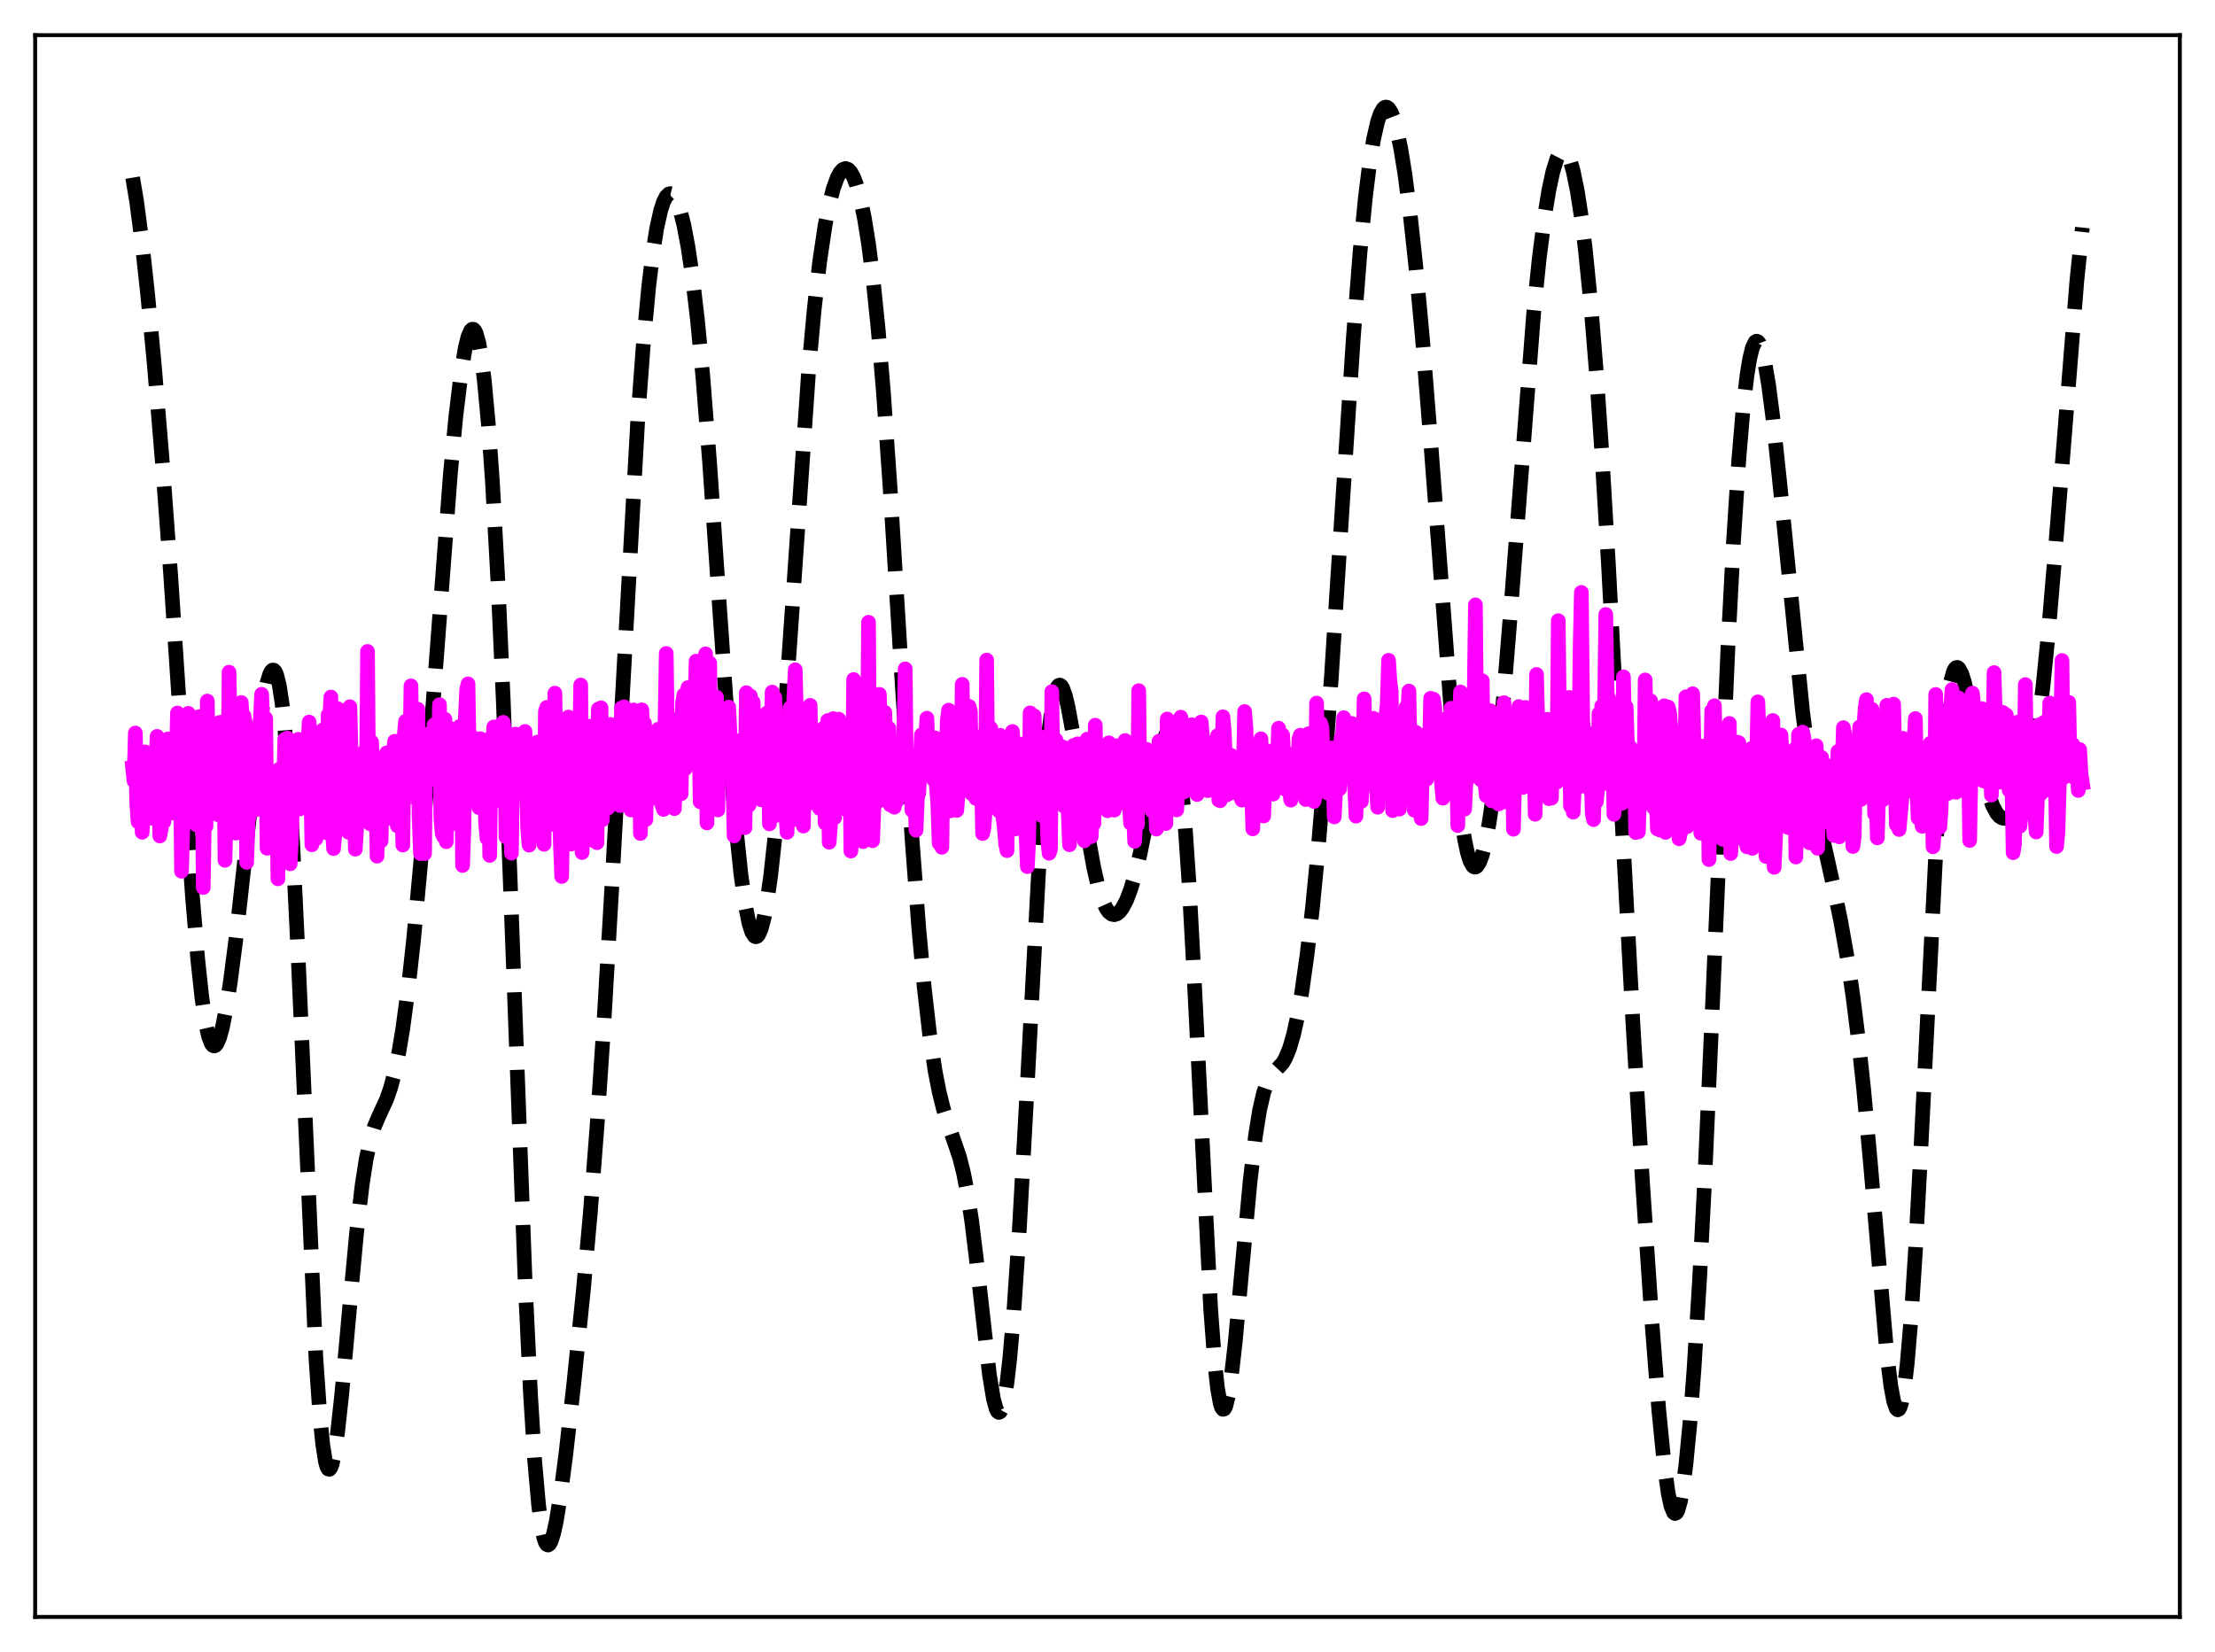 <?xml version="1.0" encoding="utf-8" standalone="no"?>
<!DOCTYPE svg PUBLIC "-//W3C//DTD SVG 1.1//EN"
  "http://www.w3.org/Graphics/SVG/1.1/DTD/svg11.dtd">
<svg xmlns:xlink="http://www.w3.org/1999/xlink" width="453.6pt" height="338.4pt" viewBox="0 0 453.6 338.4" xmlns="http://www.w3.org/2000/svg" version="1.1">
 <defs>
  <style type="text/css">*{stroke-linejoin: round; stroke-linecap: butt}</style>
 </defs>
 <g id="figure_1">
  <g id="patch_1">
   <path d="M 0 338.4 
L 453.6 338.4 
L 453.6 0 
L 0 0 
z
" style="fill: #ffffff"/>
  </g>
  <g id="axes_1">
   <g id="patch_2">
    <path d="M 7.2 331.2 
L 446.4 331.2 
L 446.4 7.2 
L 7.2 7.2 
z
" style="fill: #ffffff"/>
   </g>
   <g id="matplotlib.axis_1"/>
   <g id="matplotlib.axis_2"/>
   <g id="line2d_1">
    <path d="M 27.164 36.39 
L 27.998 41.382 
L 29.11 49.887 
L 30.222 60.136 
L 31.612 74.901 
L 33.281 95.058 
L 34.949 117.753 
L 37.451 155.354 
L 39.398 183.457 
L 40.51 196.646 
L 41.344 204.369 
L 42.178 209.92 
L 42.734 212.355 
L 43.29 213.785 
L 43.568 214.136 
L 43.846 214.253 
L 44.124 214.145 
L 44.402 213.821 
L 44.959 212.568 
L 45.515 210.581 
L 46.349 206.412 
L 47.183 201.053 
L 48.295 192.457 
L 49.963 177.468 
L 52.744 152.034 
L 53.856 144.083 
L 54.69 139.837 
L 55.246 138.055 
L 55.524 137.526 
L 55.802 137.258 
L 56.08 137.268 
L 56.358 137.57 
L 56.636 138.178 
L 57.193 140.375 
L 57.749 143.962 
L 58.305 149.027 
L 59.139 159.504 
L 59.973 173.402 
L 61.085 196.574 
L 64.7 278.283 
L 65.534 290.339 
L 66.09 295.881 
L 66.646 299.377 
L 66.924 300.376 
L 67.202 300.897 
L 67.48 300.96 
L 67.758 300.59 
L 68.036 299.814 
L 68.592 297.166 
L 69.148 293.266 
L 69.983 285.643 
L 71.651 267.204 
L 73.041 252.342 
L 74.153 242.786 
L 74.987 237.415 
L 75.822 233.521 
L 76.656 230.803 
L 77.49 228.82 
L 79.158 225.204 
L 79.992 222.806 
L 80.826 219.668 
L 81.66 215.639 
L 82.495 210.631 
L 83.607 202.358 
L 84.719 192.241 
L 86.109 177.136 
L 87.777 156.043 
L 92.226 97.135 
L 93.338 85.409 
L 94.451 76.156 
L 95.285 71.196 
L 95.841 68.971 
L 96.397 67.699 
L 96.675 67.443 
L 96.953 67.45 
L 97.231 67.731 
L 97.509 68.292 
L 98.065 70.283 
L 98.621 73.473 
L 99.177 77.898 
L 100.011 86.903 
L 100.846 98.764 
L 101.958 118.921 
L 103.07 143.665 
L 104.46 179.698 
L 107.519 262.028 
L 108.631 285.452 
L 109.465 298.826 
L 110.299 308.313 
L 110.855 312.524 
L 111.411 315.16 
L 111.689 315.93 
L 111.967 316.361 
L 112.245 316.473 
L 112.523 316.286 
L 112.802 315.823 
L 113.358 314.148 
L 113.914 311.611 
L 114.748 306.517 
L 115.86 298.022 
L 117.528 283.245 
L 119.475 264.162 
L 120.865 248.717 
L 122.255 230.804 
L 123.645 209.952 
L 125.314 181.314 
L 130.596 86.064 
L 131.709 70.947 
L 132.821 58.943 
L 133.655 52.004 
L 134.489 46.739 
L 135.323 43.022 
L 135.879 41.337 
L 136.435 40.245 
L 136.991 39.718 
L 137.269 39.658 
L 137.548 39.731 
L 138.104 40.266 
L 138.66 41.31 
L 139.216 42.855 
L 140.05 46.11 
L 140.884 50.51 
L 141.718 56.101 
L 142.83 65.517 
L 143.943 77.25 
L 145.333 94.954 
L 147.279 123.4 
L 149.503 155.166 
L 150.616 168.451 
L 151.728 179.077 
L 152.562 185.052 
L 153.396 189.196 
L 153.952 190.911 
L 154.508 191.774 
L 154.786 191.885 
L 155.064 191.783 
L 155.342 191.466 
L 155.899 190.195 
L 156.455 188.081 
L 157.011 185.137 
L 157.845 179.207 
L 158.679 171.548 
L 159.791 158.895 
L 161.181 139.921 
L 165.63 75.515 
L 166.742 63.336 
L 167.854 53.599 
L 168.967 46.148 
L 169.801 41.89 
L 170.635 38.652 
L 171.469 36.362 
L 172.025 35.342 
L 172.581 34.724 
L 173.137 34.508 
L 173.693 34.697 
L 174.249 35.296 
L 174.806 36.31 
L 175.362 37.748 
L 176.196 40.732 
L 177.03 44.769 
L 177.864 49.955 
L 178.698 56.406 
L 179.81 67.159 
L 180.923 80.469 
L 182.313 100.383 
L 184.537 136.689 
L 186.762 171.731 
L 188.152 190.114 
L 189.264 202.213 
L 190.376 211.909 
L 191.488 219.342 
L 192.322 223.619 
L 193.157 226.997 
L 194.269 230.526 
L 196.493 237.003 
L 197.327 240.316 
L 198.161 244.632 
L 198.995 250.143 
L 200.108 259.262 
L 202.61 281.494 
L 203.444 286.562 
L 204 288.582 
L 204.278 289.119 
L 204.556 289.32 
L 204.834 289.175 
L 205.112 288.678 
L 205.669 286.616 
L 206.225 283.146 
L 206.781 278.322 
L 207.615 268.737 
L 208.727 252.165 
L 210.117 227.004 
L 212.898 174.563 
L 214.01 158.366 
L 214.844 149.469 
L 215.4 145.229 
L 215.956 142.338 
L 216.512 140.737 
L 216.79 140.39 
L 217.068 140.325 
L 217.346 140.526 
L 217.625 140.975 
L 218.181 142.54 
L 218.737 144.867 
L 219.571 149.441 
L 220.961 158.708 
L 222.907 171.76 
L 224.02 177.87 
L 224.854 181.481 
L 225.688 184.199 
L 226.522 186.042 
L 227.078 186.815 
L 227.634 187.249 
L 228.19 187.366 
L 228.746 187.187 
L 229.302 186.726 
L 229.858 185.994 
L 230.693 184.4 
L 231.527 182.218 
L 232.361 179.447 
L 233.473 174.87 
L 234.863 167.971 
L 237.366 155.034 
L 238.2 151.852 
L 238.756 150.427 
L 239.312 149.729 
L 239.59 149.699 
L 239.868 149.907 
L 240.146 150.371 
L 240.702 152.135 
L 241.258 155.12 
L 241.814 159.43 
L 242.649 168.52 
L 243.483 180.743 
L 244.595 201.26 
L 247.931 268.179 
L 248.766 279.237 
L 249.322 284.31 
L 249.878 287.448 
L 250.156 288.296 
L 250.434 288.678 
L 250.712 288.612 
L 250.99 288.118 
L 251.546 285.951 
L 252.102 282.413 
L 252.936 275.123 
L 254.326 260.033 
L 255.995 242.077 
L 257.107 232.636 
L 257.941 227.431 
L 258.775 223.811 
L 259.331 222.16 
L 259.887 220.989 
L 260.721 219.843 
L 262.668 217.745 
L 263.224 216.799 
L 264.058 214.796 
L 264.892 211.952 
L 265.726 208.171 
L 266.56 203.41 
L 267.673 195.519 
L 268.785 185.869 
L 269.897 174.447 
L 271.287 157.658 
L 272.677 138.224 
L 274.902 103.429 
L 277.126 69.401 
L 278.516 51.624 
L 279.629 40.276 
L 280.463 33.585 
L 281.297 28.451 
L 282.131 24.833 
L 282.687 23.236 
L 283.243 22.272 
L 283.521 22.023 
L 283.799 21.927 
L 284.077 21.983 
L 284.355 22.188 
L 284.911 23.039 
L 285.468 24.467 
L 286.024 26.453 
L 286.858 30.441 
L 287.692 35.576 
L 288.804 44.083 
L 289.916 54.339 
L 291.306 69.406 
L 292.975 90.372 
L 297.98 156.37 
L 299.092 166.434 
L 299.926 171.921 
L 300.482 174.55 
L 301.038 176.358 
L 301.594 177.369 
L 301.872 177.586 
L 302.15 177.615 
L 302.428 177.464 
L 302.984 176.636 
L 303.54 175.141 
L 304.097 173.013 
L 304.931 168.69 
L 305.765 163.059 
L 306.877 153.582 
L 307.989 141.965 
L 309.379 124.889 
L 314.106 63.733 
L 315.218 52.902 
L 316.331 44.195 
L 317.165 39.076 
L 317.999 35.174 
L 318.833 32.513 
L 319.389 31.449 
L 319.945 30.967 
L 320.223 30.948 
L 320.501 31.079 
L 321.057 31.795 
L 321.613 33.121 
L 322.169 35.056 
L 323.004 39.098 
L 323.838 44.502 
L 324.672 51.268 
L 325.784 62.441 
L 326.896 76.137 
L 328.008 92.357 
L 329.399 115.829 
L 331.623 157.911 
L 334.403 209.695 
L 336.35 241.999 
L 338.296 270.923 
L 339.686 288.713 
L 340.798 299.972 
L 341.633 305.944 
L 342.189 308.509 
L 342.745 309.836 
L 343.023 310.019 
L 343.301 309.877 
L 343.579 309.41 
L 344.135 307.512 
L 344.691 304.361 
L 345.247 300.015 
L 346.081 291.389 
L 346.915 280.408 
L 348.028 262.371 
L 349.14 240.785 
L 350.808 203.241 
L 353.867 132.402 
L 354.979 111.155 
L 356.091 94.022 
L 356.925 84.136 
L 357.759 76.863 
L 358.315 73.463 
L 358.871 71.202 
L 359.428 70.052 
L 359.706 69.881 
L 359.984 69.971 
L 360.262 70.315 
L 360.818 71.728 
L 361.374 74.045 
L 362.208 79.016 
L 363.042 85.473 
L 364.432 98.542 
L 369.159 145.896 
L 370.549 156.552 
L 371.661 163.543 
L 373.052 170.75 
L 375.554 181.92 
L 376.944 188.613 
L 378.335 196.496 
L 379.447 204.009 
L 380.559 212.864 
L 381.671 223.276 
L 383.061 238.52 
L 386.398 277.338 
L 387.232 283.997 
L 387.788 286.964 
L 388.344 288.55 
L 388.622 288.783 
L 388.9 288.627 
L 389.178 288.075 
L 389.456 287.121 
L 390.012 284.003 
L 390.569 279.296 
L 391.403 269.41 
L 392.237 256.509 
L 393.349 235.708 
L 396.686 169.407 
L 397.52 156.97 
L 398.354 147.483 
L 398.91 142.874 
L 399.466 139.607 
L 400.022 137.603 
L 400.3 137.039 
L 400.578 136.746 
L 400.856 136.704 
L 401.134 136.896 
L 401.69 137.9 
L 402.246 139.598 
L 403.081 143.097 
L 404.749 151.678 
L 406.139 158.473 
L 407.251 162.741 
L 408.085 165.059 
L 408.92 166.604 
L 409.476 167.231 
L 410.032 167.567 
L 410.588 167.643 
L 411.144 167.486 
L 411.7 167.121 
L 412.534 166.214 
L 413.368 164.869 
L 414.202 163.022 
L 415.037 160.538 
L 415.871 157.236 
L 416.705 152.917 
L 417.539 147.408 
L 418.373 140.6 
L 419.485 129.522 
L 420.875 113.004 
L 425.324 57.374 
L 426.436 46.618 
L 426.436 46.618 
" clip-path="url(#p47d9e0bffa)" style="fill: none; stroke-dasharray: 11.1,4.8; stroke-dashoffset: 0; stroke: #000000; stroke-width: 3"/>
   </g>
   <g id="line2d_2">
    <path d="M 27.164 157.271 
L 27.442 159.968 
L 27.72 150.143 
L 27.998 164.495 
L 28.276 168.337 
L 28.554 168.295 
L 28.832 163.659 
L 29.11 170.476 
L 29.388 165.439 
L 29.666 154.009 
L 29.944 162.589 
L 30.222 162.073 
L 30.5 163.37 
L 31.056 167.588 
L 31.612 154.319 
L 31.89 157.515 
L 32.168 150.834 
L 32.446 155.655 
L 32.725 171.245 
L 33.003 169.767 
L 33.281 162.17 
L 33.559 168.379 
L 33.837 164.087 
L 34.115 151.791 
L 34.393 151.356 
L 34.671 164.454 
L 34.949 163.925 
L 35.227 166.096 
L 35.505 166.557 
L 35.783 164.135 
L 36.061 158.334 
L 36.339 146.05 
L 36.617 146.623 
L 36.895 153.867 
L 37.173 178.463 
L 37.729 160.516 
L 38.007 163.377 
L 38.285 161.676 
L 38.563 146.111 
L 38.842 154.124 
L 39.12 150.512 
L 39.398 168.43 
L 39.676 153.618 
L 39.954 163.84 
L 40.232 168.946 
L 40.51 163.161 
L 40.788 146.788 
L 41.066 149.155 
L 41.344 149.263 
L 41.622 181.796 
L 41.9 164.427 
L 42.178 169.249 
L 42.456 143.604 
L 42.734 162.306 
L 43.012 155.695 
L 43.29 153.048 
L 43.568 162.877 
L 43.846 154.195 
L 44.124 154.206 
L 44.402 164.758 
L 44.68 166.896 
L 44.959 147.975 
L 45.237 156.603 
L 45.793 147.779 
L 46.071 176.221 
L 46.349 165.917 
L 46.627 169.126 
L 46.905 137.693 
L 47.183 152.078 
L 47.461 159.549 
L 47.739 149.286 
L 48.017 153.922 
L 48.295 170.655 
L 48.573 155.998 
L 48.851 163.371 
L 49.129 164.481 
L 49.407 143.89 
L 49.685 148.24 
L 49.963 146.633 
L 50.241 148.043 
L 50.519 176.647 
L 50.797 168.568 
L 51.076 166.318 
L 51.354 151.782 
L 51.632 156.866 
L 51.91 159.083 
L 52.188 151.213 
L 52.466 165.85 
L 52.744 152.983 
L 53.022 153.174 
L 53.578 142.212 
L 54.134 155.943 
L 54.412 147.151 
L 54.69 173.746 
L 54.968 167.331 
L 55.246 168.257 
L 55.524 167.148 
L 55.802 170.49 
L 56.08 161.483 
L 56.358 160.365 
L 56.636 161.224 
L 56.914 180.012 
L 57.193 157.555 
L 57.471 161.013 
L 57.749 160.475 
L 58.027 165.83 
L 58.305 151.454 
L 58.583 161.264 
L 58.861 151.185 
L 59.139 152.918 
L 59.417 176.942 
L 59.695 171.353 
L 59.973 161.488 
L 60.251 164.899 
L 60.529 157.493 
L 60.807 159.568 
L 61.085 151.435 
L 61.363 165.714 
L 61.641 155.131 
L 61.919 159.2 
L 62.197 155.255 
L 62.475 157.198 
L 62.753 152.836 
L 63.031 153.483 
L 63.309 147.907 
L 63.588 157.418 
L 63.866 173.04 
L 64.144 171.536 
L 64.422 168.998 
L 64.7 171.828 
L 64.978 156.713 
L 65.256 162.759 
L 65.534 157.37 
L 65.812 164.829 
L 66.09 149.512 
L 66.368 151.274 
L 66.646 154.982 
L 66.924 170.579 
L 67.202 146.419 
L 67.48 147.758 
L 67.758 142.771 
L 68.036 169.26 
L 68.314 173.82 
L 68.87 167.198 
L 69.148 145.155 
L 69.426 163.822 
L 69.705 163.23 
L 69.983 155.132 
L 70.261 157.521 
L 70.817 153.621 
L 71.095 151.3 
L 71.373 170.476 
L 71.651 144.755 
L 71.929 155.798 
L 72.207 154.495 
L 72.485 157.1 
L 72.763 173.945 
L 73.319 164.718 
L 73.597 161.426 
L 73.875 155.291 
L 74.153 162.958 
L 74.709 153.812 
L 74.987 168.198 
L 75.265 133.436 
L 75.543 167.955 
L 75.822 168.775 
L 76.1 151.999 
L 76.378 161.526 
L 76.934 159.239 
L 77.212 175.375 
L 77.49 162.061 
L 77.768 164.595 
L 78.046 172.262 
L 78.324 161.145 
L 78.602 159.917 
L 78.88 155.164 
L 79.158 154.224 
L 79.436 157.644 
L 79.992 166.89 
L 80.27 167.674 
L 80.548 154.095 
L 80.826 151.836 
L 81.104 153.283 
L 81.382 169.169 
L 81.66 169.216 
L 81.939 167.451 
L 82.217 160.885 
L 82.495 173.099 
L 82.773 150.69 
L 83.051 147.735 
L 83.329 150.73 
L 83.607 163.063 
L 83.885 158.344 
L 84.163 140.489 
L 84.441 163.191 
L 84.719 162.612 
L 84.997 151.087 
L 85.275 149.139 
L 85.553 145.266 
L 85.831 167.489 
L 86.109 174.844 
L 86.387 162.308 
L 86.665 163.219 
L 86.943 174.855 
L 87.221 150.445 
L 87.499 153.428 
L 87.777 154.513 
L 88.056 159.693 
L 88.334 155.733 
L 88.612 153.985 
L 88.89 148.465 
L 89.168 155.506 
L 89.446 153.7 
L 89.724 156.43 
L 90.002 144.338 
L 90.28 167.614 
L 90.558 170.761 
L 90.836 171.396 
L 91.114 147.319 
L 91.392 172.41 
L 91.67 151.907 
L 91.948 149.058 
L 92.226 153.848 
L 92.504 167.939 
L 92.782 155.816 
L 93.06 163.731 
L 93.338 162.369 
L 93.616 168.79 
L 93.894 151.247 
L 94.172 148.769 
L 94.451 150.474 
L 94.729 177.279 
L 95.007 169.54 
L 95.285 147.34 
L 95.563 141.304 
L 95.841 140.084 
L 96.119 156.618 
L 96.397 157.645 
L 96.675 150.909 
L 96.953 162.067 
L 97.231 158.588 
L 97.509 163.195 
L 97.787 159.486 
L 98.065 165.425 
L 98.343 151.307 
L 98.621 151.588 
L 98.899 161.744 
L 99.177 160.074 
L 99.455 168.662 
L 99.733 171.74 
L 100.011 153.17 
L 100.289 175.217 
L 100.568 151.032 
L 100.846 154.619 
L 101.124 148.902 
L 101.402 164.133 
L 101.68 153.531 
L 101.958 153.085 
L 102.236 154.516 
L 102.514 163.243 
L 102.792 148.191 
L 103.07 147.959 
L 103.348 149.897 
L 103.626 171.462 
L 103.904 170.612 
L 104.182 159.86 
L 104.46 156.195 
L 104.738 174.754 
L 105.016 153.884 
L 105.294 159.281 
L 105.572 150.363 
L 105.85 158.808 
L 106.128 152.372 
L 106.406 153.547 
L 106.685 151.919 
L 106.963 159.994 
L 107.241 153.319 
L 107.519 149.825 
L 108.075 169.983 
L 108.353 173.114 
L 108.631 155.109 
L 108.909 160.123 
L 109.187 171.42 
L 109.465 155.317 
L 109.743 154.249 
L 110.021 152.014 
L 110.299 169.918 
L 110.577 170.089 
L 110.855 165.942 
L 111.411 172.942 
L 111.689 145.706 
L 111.967 144.892 
L 112.245 145.67 
L 112.523 159.735 
L 112.802 158.158 
L 113.358 168.857 
L 113.636 141.98 
L 113.914 159.313 
L 114.192 161.118 
L 114.47 156.808 
L 114.748 172.514 
L 115.026 179.531 
L 115.304 163.14 
L 115.582 163.609 
L 115.86 169.239 
L 116.138 148.876 
L 116.416 146.861 
L 116.694 164.828 
L 116.972 172.89 
L 117.25 152.16 
L 117.528 151.531 
L 117.806 167.442 
L 118.084 147.694 
L 118.64 157.49 
L 118.919 140.312 
L 119.197 174.634 
L 119.475 162.326 
L 119.753 169.985 
L 120.031 170.234 
L 120.309 167.866 
L 120.587 148.747 
L 120.865 160.638 
L 121.143 153.868 
L 121.421 172.156 
L 121.699 149.592 
L 121.977 156.195 
L 122.255 172.615 
L 122.533 145.243 
L 122.811 154.84 
L 123.089 144.981 
L 123.367 167.91 
L 123.645 153.073 
L 123.923 157.686 
L 124.201 164.779 
L 124.479 165.53 
L 124.757 162.043 
L 125.036 148.385 
L 125.314 157.253 
L 125.592 151.306 
L 125.87 155.111 
L 126.148 164.055 
L 126.426 164.135 
L 126.704 161.702 
L 126.982 165.019 
L 127.26 145.025 
L 127.538 149.179 
L 127.816 144.777 
L 128.094 152.151 
L 128.372 148.705 
L 128.65 161.062 
L 128.928 156.223 
L 129.206 165.912 
L 129.484 146.312 
L 129.762 145.424 
L 130.04 160.592 
L 130.318 162.626 
L 130.596 166.073 
L 130.874 149.906 
L 131.152 170.724 
L 131.431 145.399 
L 131.709 151.601 
L 131.987 148.136 
L 132.265 167.881 
L 132.543 154.657 
L 132.821 154.591 
L 133.099 162.056 
L 133.377 163.451 
L 133.655 163.42 
L 133.933 152.841 
L 134.211 158.912 
L 134.489 160.295 
L 134.767 149.39 
L 135.045 160.068 
L 135.323 164.22 
L 135.879 165.797 
L 136.435 133.854 
L 136.713 152.097 
L 136.991 147.737 
L 137.269 147.403 
L 137.548 150.616 
L 138.104 165.632 
L 138.382 156.287 
L 138.66 163.06 
L 138.938 150.428 
L 139.216 147.019 
L 139.494 162.587 
L 139.772 143.955 
L 140.05 142.323 
L 140.328 157.452 
L 140.884 140.835 
L 141.162 156.056 
L 141.718 141.644 
L 141.996 143.257 
L 142.274 145.883 
L 142.552 135.422 
L 142.83 154.481 
L 143.108 148.218 
L 143.386 164.237 
L 143.943 160.098 
L 144.221 139.725 
L 144.499 133.931 
L 144.777 168.566 
L 145.055 145.093 
L 145.333 135.808 
L 145.611 160.625 
L 145.889 163.238 
L 146.167 158.968 
L 146.445 164.788 
L 146.723 142.786 
L 147.001 165.906 
L 147.279 146.568 
L 147.557 147.845 
L 147.835 145.426 
L 148.391 155.808 
L 148.947 152.721 
L 149.225 144.838 
L 149.503 150.67 
L 149.782 152.344 
L 150.06 158.202 
L 150.338 171.225 
L 150.616 159.031 
L 150.894 162.571 
L 151.172 169.036 
L 151.45 165.167 
L 151.728 151.645 
L 152.006 160.684 
L 152.284 152.401 
L 152.562 169.543 
L 152.84 141.879 
L 153.118 158.711 
L 153.396 164.935 
L 153.674 142.549 
L 153.952 150.648 
L 154.23 143.831 
L 154.508 157.195 
L 154.786 161.901 
L 155.342 163.187 
L 155.62 161.506 
L 155.899 163.84 
L 156.177 147.86 
L 156.455 161.573 
L 157.011 146.087 
L 157.289 148.847 
L 157.567 168.751 
L 158.123 141.763 
L 158.401 147.169 
L 158.679 142.885 
L 158.957 167.017 
L 159.235 148.859 
L 159.513 153.067 
L 159.791 154.508 
L 160.069 163.537 
L 160.347 165.326 
L 160.625 161.486 
L 161.181 170.491 
L 161.459 160.341 
L 161.737 145.057 
L 162.015 150.231 
L 162.294 148.944 
L 162.85 137.191 
L 163.128 148.175 
L 163.406 167.945 
L 163.684 153.819 
L 163.962 153.202 
L 164.518 169.215 
L 164.796 153.784 
L 165.074 154.905 
L 165.352 164.218 
L 165.63 164.589 
L 165.908 144.475 
L 166.186 160.866 
L 166.464 162.473 
L 166.742 154.179 
L 167.02 150.504 
L 167.298 151.615 
L 167.576 151.83 
L 167.854 165.6 
L 168.132 159.96 
L 168.411 158.931 
L 168.689 149.126 
L 168.967 168.569 
L 169.245 163.58 
L 169.523 147.583 
L 169.801 172.528 
L 170.079 168.771 
L 170.357 161.07 
L 170.635 147.195 
L 170.913 167.509 
L 171.469 154.089 
L 171.747 147.304 
L 172.303 161.988 
L 172.581 158.918 
L 172.859 159.727 
L 173.137 161.977 
L 173.415 165.901 
L 173.693 163.949 
L 173.971 148.905 
L 174.249 174.33 
L 174.528 169.988 
L 174.806 139.186 
L 175.362 163.32 
L 175.64 154.604 
L 175.918 151.304 
L 176.196 151.563 
L 176.474 151.344 
L 176.752 172.396 
L 177.03 155.595 
L 177.308 154.517 
L 177.586 158.245 
L 177.864 127.462 
L 178.142 165.782 
L 178.42 163.035 
L 178.698 172.206 
L 179.532 150.594 
L 179.81 164.177 
L 180.088 142.229 
L 180.366 153.749 
L 180.645 148.114 
L 180.923 153.805 
L 181.201 145.918 
L 181.479 157.154 
L 182.035 149.155 
L 182.313 164.879 
L 182.591 153.641 
L 182.869 155.137 
L 183.147 165.346 
L 183.425 161.963 
L 183.703 164.052 
L 183.981 159.355 
L 184.259 158.156 
L 184.537 158.941 
L 184.815 157.716 
L 185.093 150.397 
L 185.371 137.002 
L 185.649 161.172 
L 185.927 162.231 
L 186.205 161.545 
L 186.483 157.844 
L 186.762 165.983 
L 187.04 157.363 
L 187.318 162.141 
L 187.596 170.063 
L 187.874 163.352 
L 188.152 162.435 
L 188.708 150.511 
L 188.986 154.061 
L 189.264 155.47 
L 189.82 147.106 
L 190.098 155.265 
L 190.376 152.916 
L 190.654 157.385 
L 190.932 157.129 
L 191.21 159.756 
L 191.488 151.136 
L 191.766 161.057 
L 192.044 164.532 
L 192.322 172.727 
L 192.6 168.461 
L 192.879 173.557 
L 193.157 153.253 
L 193.435 158.638 
L 193.713 158.155 
L 193.991 147.589 
L 194.269 145.458 
L 194.547 166.105 
L 194.825 149.951 
L 195.103 153.683 
L 195.381 159.872 
L 195.937 166.006 
L 196.493 158.608 
L 196.771 159.726 
L 197.049 140.175 
L 197.327 156.985 
L 197.605 153.42 
L 197.883 151.953 
L 198.161 148.942 
L 198.439 144.69 
L 198.717 145.721 
L 198.995 162.596 
L 199.274 150.464 
L 199.552 154.626 
L 199.83 163.538 
L 200.108 162.778 
L 200.386 161.39 
L 200.664 156.784 
L 200.942 156.495 
L 201.22 170.741 
L 201.498 169.592 
L 201.776 165.527 
L 202.054 135.2 
L 202.332 165.578 
L 202.61 163.622 
L 202.888 149.148 
L 203.166 150.889 
L 203.444 151.702 
L 203.722 156.197 
L 204 152.753 
L 204.556 166.093 
L 204.834 150.615 
L 205.112 156.199 
L 205.391 167.41 
L 205.669 169.519 
L 205.947 172.892 
L 206.225 174.233 
L 206.503 154.178 
L 206.781 166.528 
L 207.059 163.884 
L 207.337 149.833 
L 207.615 157.066 
L 207.893 169.805 
L 208.171 152.17 
L 208.449 153.406 
L 209.005 166.631 
L 209.283 152.406 
L 209.561 158.419 
L 209.839 166.984 
L 210.117 170.762 
L 210.395 177.516 
L 210.673 171.861 
L 210.951 146.025 
L 211.229 164.985 
L 211.508 161.105 
L 211.786 146.622 
L 212.342 165.132 
L 212.62 150.885 
L 212.898 150.82 
L 213.454 167.129 
L 213.732 163.766 
L 214.01 162.652 
L 214.288 162.979 
L 214.566 172.229 
L 214.844 174.78 
L 215.122 173.97 
L 215.4 141.671 
L 215.678 164.389 
L 215.956 160.639 
L 216.234 151.547 
L 216.512 162.246 
L 216.79 161.889 
L 217.068 154.665 
L 217.346 154.921 
L 217.625 152.993 
L 217.903 165.13 
L 218.181 154.023 
L 218.459 158.52 
L 219.015 173.035 
L 219.293 168.15 
L 219.571 168.888 
L 219.849 152.683 
L 220.127 163.317 
L 220.405 160.324 
L 220.683 152.356 
L 220.961 159.745 
L 221.239 160.201 
L 221.517 161.238 
L 221.795 161.452 
L 222.073 172.227 
L 222.351 155.997 
L 222.629 151.409 
L 222.907 155.968 
L 223.463 171.372 
L 223.742 165.97 
L 224.02 168.672 
L 224.298 148.543 
L 224.576 164.467 
L 224.854 161.143 
L 225.132 154.486 
L 225.41 164.938 
L 225.688 161.857 
L 225.966 155.287 
L 226.244 158.654 
L 226.522 153.493 
L 226.8 166.072 
L 227.078 152.153 
L 227.356 162.434 
L 227.634 164.847 
L 227.912 162.204 
L 228.19 165.943 
L 228.468 152.95 
L 228.746 152.73 
L 229.024 163.088 
L 229.302 160.249 
L 229.58 154.413 
L 229.858 164.427 
L 230.137 160.159 
L 230.415 151.682 
L 230.693 158.718 
L 230.971 154.371 
L 231.249 164.496 
L 231.527 168.624 
L 231.805 165.2 
L 232.083 164.424 
L 232.361 172.345 
L 232.639 166.458 
L 232.917 168.969 
L 233.195 141.468 
L 233.473 164.759 
L 233.751 161.735 
L 234.029 154.198 
L 234.307 160.176 
L 234.863 153.498 
L 235.141 155.102 
L 235.697 164.6 
L 235.975 166.164 
L 236.254 161.313 
L 236.532 162.534 
L 236.81 169.831 
L 237.088 169.108 
L 237.366 151.828 
L 237.922 162.224 
L 238.2 160.819 
L 238.478 157.177 
L 238.756 168.687 
L 239.034 147.271 
L 239.312 157.67 
L 239.59 158.167 
L 240.146 165.454 
L 240.424 150.701 
L 240.702 165.775 
L 240.98 165.891 
L 241.814 146.896 
L 242.371 162.235 
L 242.649 162.132 
L 242.927 158.215 
L 243.205 157.95 
L 243.483 159.027 
L 243.761 148.815 
L 244.039 148.441 
L 244.595 161.436 
L 244.873 149.232 
L 245.151 162.745 
L 245.429 161.419 
L 245.707 158.347 
L 245.985 147.884 
L 246.263 151.232 
L 246.819 160.308 
L 247.097 159.964 
L 247.375 161.95 
L 247.653 158.067 
L 247.931 160.113 
L 248.209 157.371 
L 248.488 152.051 
L 248.766 158.379 
L 249.044 161.767 
L 249.322 150.692 
L 249.6 163.889 
L 249.878 164.025 
L 250.156 161.17 
L 250.434 146.82 
L 250.712 149.91 
L 251.268 162.796 
L 251.546 162.631 
L 251.824 154.895 
L 252.102 154.718 
L 252.38 158.995 
L 252.658 156.593 
L 252.936 156.85 
L 253.214 158.522 
L 253.492 162.62 
L 253.77 162.456 
L 254.326 163.898 
L 254.605 158.152 
L 254.883 145.742 
L 255.161 149.285 
L 255.439 161.433 
L 255.995 160.033 
L 256.273 160.63 
L 256.551 169.781 
L 256.829 162.552 
L 257.107 159.192 
L 257.385 158.102 
L 257.663 161.649 
L 257.941 163.731 
L 258.219 151.331 
L 258.497 163.875 
L 258.775 167.147 
L 259.331 153.72 
L 259.887 158.734 
L 260.165 162.124 
L 260.443 161.432 
L 260.721 162.66 
L 261 156.681 
L 261.278 160.225 
L 261.556 156.124 
L 261.834 149.155 
L 262.112 158.466 
L 262.39 160.974 
L 262.668 150.558 
L 263.224 161.671 
L 263.502 158.878 
L 263.78 154.399 
L 264.058 161.72 
L 264.336 163.899 
L 264.614 161.781 
L 264.892 161.22 
L 265.17 162.432 
L 265.448 157.294 
L 265.726 159.994 
L 266.004 151.4 
L 266.282 150.588 
L 266.56 161.259 
L 266.838 162.647 
L 267.117 151.565 
L 267.395 163.765 
L 267.673 160.77 
L 267.951 150.29 
L 268.229 151.081 
L 268.507 156.358 
L 268.785 158.944 
L 269.063 164.171 
L 269.341 163.075 
L 269.619 144.008 
L 269.897 159.101 
L 270.175 160.07 
L 270.453 148.13 
L 270.731 149.085 
L 271.009 158.198 
L 271.287 160.197 
L 271.565 160.419 
L 271.843 162.43 
L 272.121 154.389 
L 272.399 159.951 
L 272.677 153.215 
L 272.955 158.329 
L 273.234 167.34 
L 273.512 162.198 
L 273.79 161.751 
L 274.068 155.174 
L 274.346 161.576 
L 274.624 151.24 
L 274.902 150.713 
L 275.18 147.012 
L 275.458 159.084 
L 275.736 152.564 
L 276.014 153.7 
L 276.292 151.176 
L 276.57 155.389 
L 276.848 148.188 
L 277.682 167.171 
L 277.96 155.45 
L 278.238 159.477 
L 278.516 156.266 
L 278.794 164.163 
L 279.072 157.657 
L 279.351 143.146 
L 279.629 152.708 
L 279.907 156.903 
L 280.185 155.147 
L 280.463 154.275 
L 280.741 149.85 
L 281.019 154.332 
L 281.297 147.148 
L 281.853 161.104 
L 282.131 165.355 
L 282.409 151.824 
L 282.687 156.534 
L 282.965 153.233 
L 283.243 161.888 
L 283.521 157.73 
L 283.799 146.813 
L 284.077 144.39 
L 284.355 135.248 
L 284.633 139.578 
L 284.911 141.71 
L 285.189 166.046 
L 285.746 148.43 
L 286.58 165.732 
L 286.858 157.34 
L 287.136 159.606 
L 287.414 152.313 
L 287.692 158.122 
L 287.97 144.831 
L 288.248 146.091 
L 288.526 141.551 
L 288.804 155.435 
L 289.082 149.806 
L 289.36 154.214 
L 289.638 165.967 
L 289.916 149.995 
L 290.472 156.175 
L 290.75 160.406 
L 291.028 167.676 
L 291.306 156.972 
L 291.585 159.28 
L 291.863 150.489 
L 292.141 159.628 
L 292.419 150.167 
L 292.697 155.212 
L 292.975 143.036 
L 293.253 157.504 
L 293.531 143.2 
L 293.809 144.785 
L 294.087 153.297 
L 294.365 156.049 
L 294.643 147.122 
L 294.921 157.213 
L 295.477 163.506 
L 295.755 155.193 
L 296.033 159.529 
L 296.311 151.677 
L 296.589 157.832 
L 296.867 157.02 
L 297.145 145.065 
L 297.423 149.151 
L 297.701 159.943 
L 297.98 148.389 
L 298.258 156.06 
L 298.536 169.106 
L 299.092 141.739 
L 299.37 155.611 
L 299.926 165.745 
L 300.204 160.324 
L 300.482 159.826 
L 300.76 155.28 
L 301.038 159.128 
L 301.872 144.162 
L 302.15 123.897 
L 302.428 152.733 
L 302.706 146.645 
L 302.984 146.447 
L 303.262 159.743 
L 303.54 139.435 
L 303.818 157.572 
L 304.375 163.001 
L 304.653 159.726 
L 304.931 159.327 
L 305.209 145.567 
L 305.487 164.047 
L 305.765 148.129 
L 306.043 152.039 
L 306.321 149.269 
L 306.599 161.294 
L 306.877 164.679 
L 307.155 164.557 
L 307.433 161.896 
L 307.711 162.446 
L 307.989 143.923 
L 308.267 156.025 
L 308.823 164.339 
L 309.101 159.146 
L 309.379 159.155 
L 309.657 150.679 
L 309.935 169.855 
L 310.214 158.093 
L 310.77 154.441 
L 311.048 144.724 
L 311.326 155.81 
L 311.604 155.515 
L 311.882 161.297 
L 312.16 157.618 
L 312.438 144.908 
L 312.716 159.425 
L 312.994 156.411 
L 313.272 159.079 
L 313.55 148.756 
L 313.828 156.885 
L 314.106 152.579 
L 314.384 166.796 
L 314.662 138.145 
L 314.94 149.551 
L 315.218 155.374 
L 315.496 156.252 
L 315.774 150.888 
L 316.331 160.639 
L 316.609 159.821 
L 316.887 147.33 
L 317.165 163.587 
L 317.443 161.449 
L 317.721 163.494 
L 317.999 150.264 
L 318.277 157.801 
L 318.555 153.084 
L 318.833 160.205 
L 319.111 127.132 
L 319.389 151.032 
L 319.667 151.055 
L 320.223 147.124 
L 320.501 148.633 
L 320.779 158.754 
L 321.057 159.279 
L 321.335 142.847 
L 321.613 165.131 
L 321.891 162.888 
L 322.169 166.359 
L 322.448 159.878 
L 322.726 159.409 
L 323.004 150.176 
L 323.282 161.225 
L 323.56 133.963 
L 323.838 121.351 
L 324.116 147.514 
L 324.394 151.376 
L 324.672 149.755 
L 324.95 150.674 
L 325.228 160.835 
L 325.506 161.672 
L 325.784 154.878 
L 326.062 166.58 
L 326.34 167.882 
L 326.618 157.55 
L 326.896 164.241 
L 327.174 161.605 
L 327.452 146.163 
L 327.73 160.921 
L 328.008 144.632 
L 328.286 153.644 
L 328.564 146.455 
L 328.843 125.868 
L 329.121 142.251 
L 329.399 142.929 
L 329.677 155.44 
L 329.955 154.207 
L 330.233 150.317 
L 330.511 166.801 
L 330.789 163.218 
L 331.067 164.987 
L 331.345 154.239 
L 331.623 156.027 
L 331.901 152.398 
L 332.179 164.543 
L 332.457 138.637 
L 332.735 151.079 
L 333.013 144.782 
L 333.291 152.925 
L 333.569 154.207 
L 333.847 153.046 
L 334.125 159.413 
L 334.403 153.698 
L 334.681 154.352 
L 334.96 170.523 
L 335.238 168.189 
L 335.516 170.403 
L 335.794 161.893 
L 336.072 161.731 
L 336.35 155.143 
L 336.628 164.088 
L 336.906 139.276 
L 337.184 155.172 
L 337.462 148.977 
L 337.74 151.832 
L 338.018 143.536 
L 338.296 145.197 
L 338.574 165.326 
L 338.852 165.677 
L 339.13 162.329 
L 339.408 169.806 
L 339.686 167.768 
L 339.964 170.031 
L 340.242 163.9 
L 340.52 161.184 
L 340.798 144.564 
L 341.077 170.506 
L 341.355 159.944 
L 341.633 144.835 
L 341.911 146.101 
L 342.189 149.222 
L 342.467 162.622 
L 342.745 166.176 
L 343.023 152.628 
L 343.301 152.047 
L 343.857 171.819 
L 344.135 170.56 
L 344.413 159.516 
L 344.691 165.534 
L 344.969 161.963 
L 345.247 142.727 
L 345.525 169.326 
L 345.803 164.897 
L 346.081 147.93 
L 346.359 153.93 
L 346.637 142.104 
L 346.915 152.91 
L 347.194 155.749 
L 347.472 154.852 
L 347.75 153.05 
L 348.028 152.741 
L 348.306 170.681 
L 348.584 165.985 
L 348.862 169.038 
L 349.14 155.558 
L 349.418 160.451 
L 349.696 152.542 
L 349.974 176.069 
L 350.53 145.588 
L 350.808 150.828 
L 351.086 144.553 
L 351.364 159.316 
L 351.642 157.215 
L 351.92 162.809 
L 352.198 155.142 
L 352.476 152.582 
L 352.754 171.915 
L 353.032 170.733 
L 353.311 171.603 
L 353.589 158.019 
L 353.867 160.211 
L 354.145 148.179 
L 354.423 174.833 
L 354.979 162.57 
L 355.257 159.642 
L 355.535 159.728 
L 355.813 152.032 
L 356.091 152.139 
L 356.369 165.312 
L 356.647 165.463 
L 356.925 160.377 
L 357.203 172.164 
L 357.481 171.442 
L 357.759 173.459 
L 358.037 166.768 
L 358.315 164.122 
L 358.593 153.34 
L 358.871 173.767 
L 359.149 170.52 
L 359.428 160.76 
L 359.706 157.69 
L 359.984 143.758 
L 360.262 151.914 
L 360.54 153.691 
L 360.818 162.766 
L 361.096 157.432 
L 361.374 163.562 
L 361.652 175.439 
L 361.93 174.799 
L 362.208 165.93 
L 362.486 168.76 
L 362.764 163.921 
L 363.042 147.577 
L 363.32 177.658 
L 363.598 171.743 
L 363.876 161.543 
L 364.154 157.743 
L 364.432 163.177 
L 364.71 150.553 
L 364.988 155.309 
L 365.266 162.755 
L 365.544 156.49 
L 365.823 158.415 
L 366.101 169.485 
L 366.379 162.701 
L 366.657 169.183 
L 366.935 157.225 
L 367.213 158.83 
L 367.491 153.507 
L 367.769 175.55 
L 368.325 150.415 
L 368.603 150.365 
L 368.881 152.444 
L 369.159 149.96 
L 369.437 151.222 
L 369.715 164.713 
L 369.993 152.698 
L 370.271 154.815 
L 370.549 172.634 
L 370.827 171.189 
L 371.105 172.559 
L 371.383 164.516 
L 371.661 159.714 
L 371.94 152.752 
L 372.218 173.754 
L 372.496 159.943 
L 372.774 155.005 
L 373.052 155.179 
L 373.33 167.104 
L 373.608 156.436 
L 374.164 160.716 
L 374.442 160.567 
L 374.72 160.228 
L 374.998 168.891 
L 375.276 166.608 
L 375.554 171.129 
L 375.832 168.453 
L 376.388 153.909 
L 376.666 171.419 
L 376.944 168.704 
L 377.5 149.048 
L 377.778 150.41 
L 378.057 165.008 
L 378.335 159.655 
L 378.613 152.061 
L 378.891 156.689 
L 379.169 152.704 
L 379.447 173.385 
L 379.725 171.191 
L 380.003 155.807 
L 380.281 164.154 
L 380.837 148.907 
L 381.115 163.747 
L 381.393 161.929 
L 381.671 149.508 
L 381.949 145.112 
L 382.227 143.307 
L 382.505 157.628 
L 383.339 145.263 
L 383.895 166.713 
L 384.174 161.143 
L 384.452 171.629 
L 384.73 161.956 
L 385.008 161.883 
L 385.286 151.376 
L 385.564 163.842 
L 385.842 160.419 
L 386.398 144.472 
L 386.676 152.116 
L 386.954 150.463 
L 387.232 154.889 
L 387.51 147.651 
L 387.788 144.231 
L 388.344 168.953 
L 388.622 167.054 
L 388.9 169.908 
L 389.456 163.827 
L 389.734 151.239 
L 390.012 161.475 
L 390.291 161.718 
L 390.569 151.632 
L 390.847 153.449 
L 391.125 159.223 
L 391.681 162.165 
L 391.959 151.956 
L 392.237 147.174 
L 392.515 160.438 
L 392.793 167.557 
L 393.349 163.618 
L 393.627 169.259 
L 393.905 166.998 
L 394.183 156.138 
L 394.461 160.421 
L 394.739 159.772 
L 395.017 152.761 
L 395.295 152.258 
L 395.573 154.312 
L 395.851 173.454 
L 396.129 170.463 
L 396.407 142.243 
L 396.686 151.537 
L 396.964 147.624 
L 397.242 169.433 
L 397.52 165.646 
L 397.798 155.329 
L 398.076 154.676 
L 398.354 155.864 
L 398.632 147.936 
L 398.91 162.54 
L 399.466 145.224 
L 399.744 141.253 
L 400.022 157.522 
L 400.3 155.751 
L 400.578 162.289 
L 400.856 148.515 
L 401.134 142.959 
L 401.69 156.372 
L 401.968 148.584 
L 402.246 159.411 
L 402.524 148.318 
L 402.803 152.297 
L 403.081 152.299 
L 403.359 172.163 
L 403.915 141.986 
L 404.471 146.977 
L 404.749 156.14 
L 405.027 154.354 
L 405.305 146.953 
L 405.583 145.166 
L 405.861 145.151 
L 406.139 159.94 
L 406.417 156.033 
L 406.695 156.764 
L 406.973 160.246 
L 407.251 160.471 
L 407.529 153.476 
L 407.807 162.863 
L 408.085 152.45 
L 408.363 137.766 
L 408.92 158.758 
L 409.198 152.761 
L 409.476 160.205 
L 410.032 145.884 
L 410.31 146.064 
L 410.588 154.684 
L 410.866 146.441 
L 411.144 151.889 
L 411.422 161.821 
L 411.978 157.466 
L 412.256 174.665 
L 412.534 172.942 
L 413.09 147.944 
L 413.368 153.651 
L 413.646 169.233 
L 413.924 165.364 
L 414.202 154.596 
L 414.48 157.25 
L 414.758 140.228 
L 415.037 157.03 
L 415.315 154.298 
L 415.593 149.725 
L 415.871 153.883 
L 416.149 152.435 
L 416.427 156.316 
L 416.705 167.314 
L 416.983 170.416 
L 417.261 162.879 
L 417.539 148.468 
L 417.817 162.709 
L 418.095 161.41 
L 418.373 162.187 
L 418.651 147.911 
L 418.929 148.277 
L 419.207 149.712 
L 419.485 154.598 
L 419.763 143.992 
L 420.041 157.345 
L 420.319 153.76 
L 420.597 157.955 
L 420.875 156.461 
L 421.154 173.399 
L 421.432 170.51 
L 421.988 150.946 
L 422.266 135.292 
L 422.544 159.334 
L 422.822 158.713 
L 423.1 149.794 
L 423.378 144.7 
L 423.656 143.862 
L 423.934 158.056 
L 424.212 153.944 
L 424.49 152.485 
L 424.768 159.281 
L 425.046 153.477 
L 425.324 155.688 
L 425.602 161.912 
L 425.88 153.522 
L 426.158 158.469 
L 426.436 160.374 
L 426.436 160.374 
" clip-path="url(#p47d9e0bffa)" style="fill: none; stroke: #ff00ff; stroke-width: 3; stroke-linecap: square"/>
   </g>
   <g id="patch_3">
    <path d="M 7.2 331.2 
L 7.2 7.2 
" style="fill: none; stroke: #000000; stroke-width: 0.8; stroke-linejoin: miter; stroke-linecap: square"/>
   </g>
   <g id="patch_4">
    <path d="M 446.4 331.2 
L 446.4 7.2 
" style="fill: none; stroke: #000000; stroke-width: 0.8; stroke-linejoin: miter; stroke-linecap: square"/>
   </g>
   <g id="patch_5">
    <path d="M 7.2 331.2 
L 446.4 331.2 
" style="fill: none; stroke: #000000; stroke-width: 0.8; stroke-linejoin: miter; stroke-linecap: square"/>
   </g>
   <g id="patch_6">
    <path d="M 7.2 7.2 
L 446.4 7.2 
" style="fill: none; stroke: #000000; stroke-width: 0.8; stroke-linejoin: miter; stroke-linecap: square"/>
   </g>
  </g>
 </g>
 <defs>
  <clipPath id="p47d9e0bffa">
   <rect x="7.2" y="7.2" width="439.2" height="324"/>
  </clipPath>
 </defs>
</svg>
